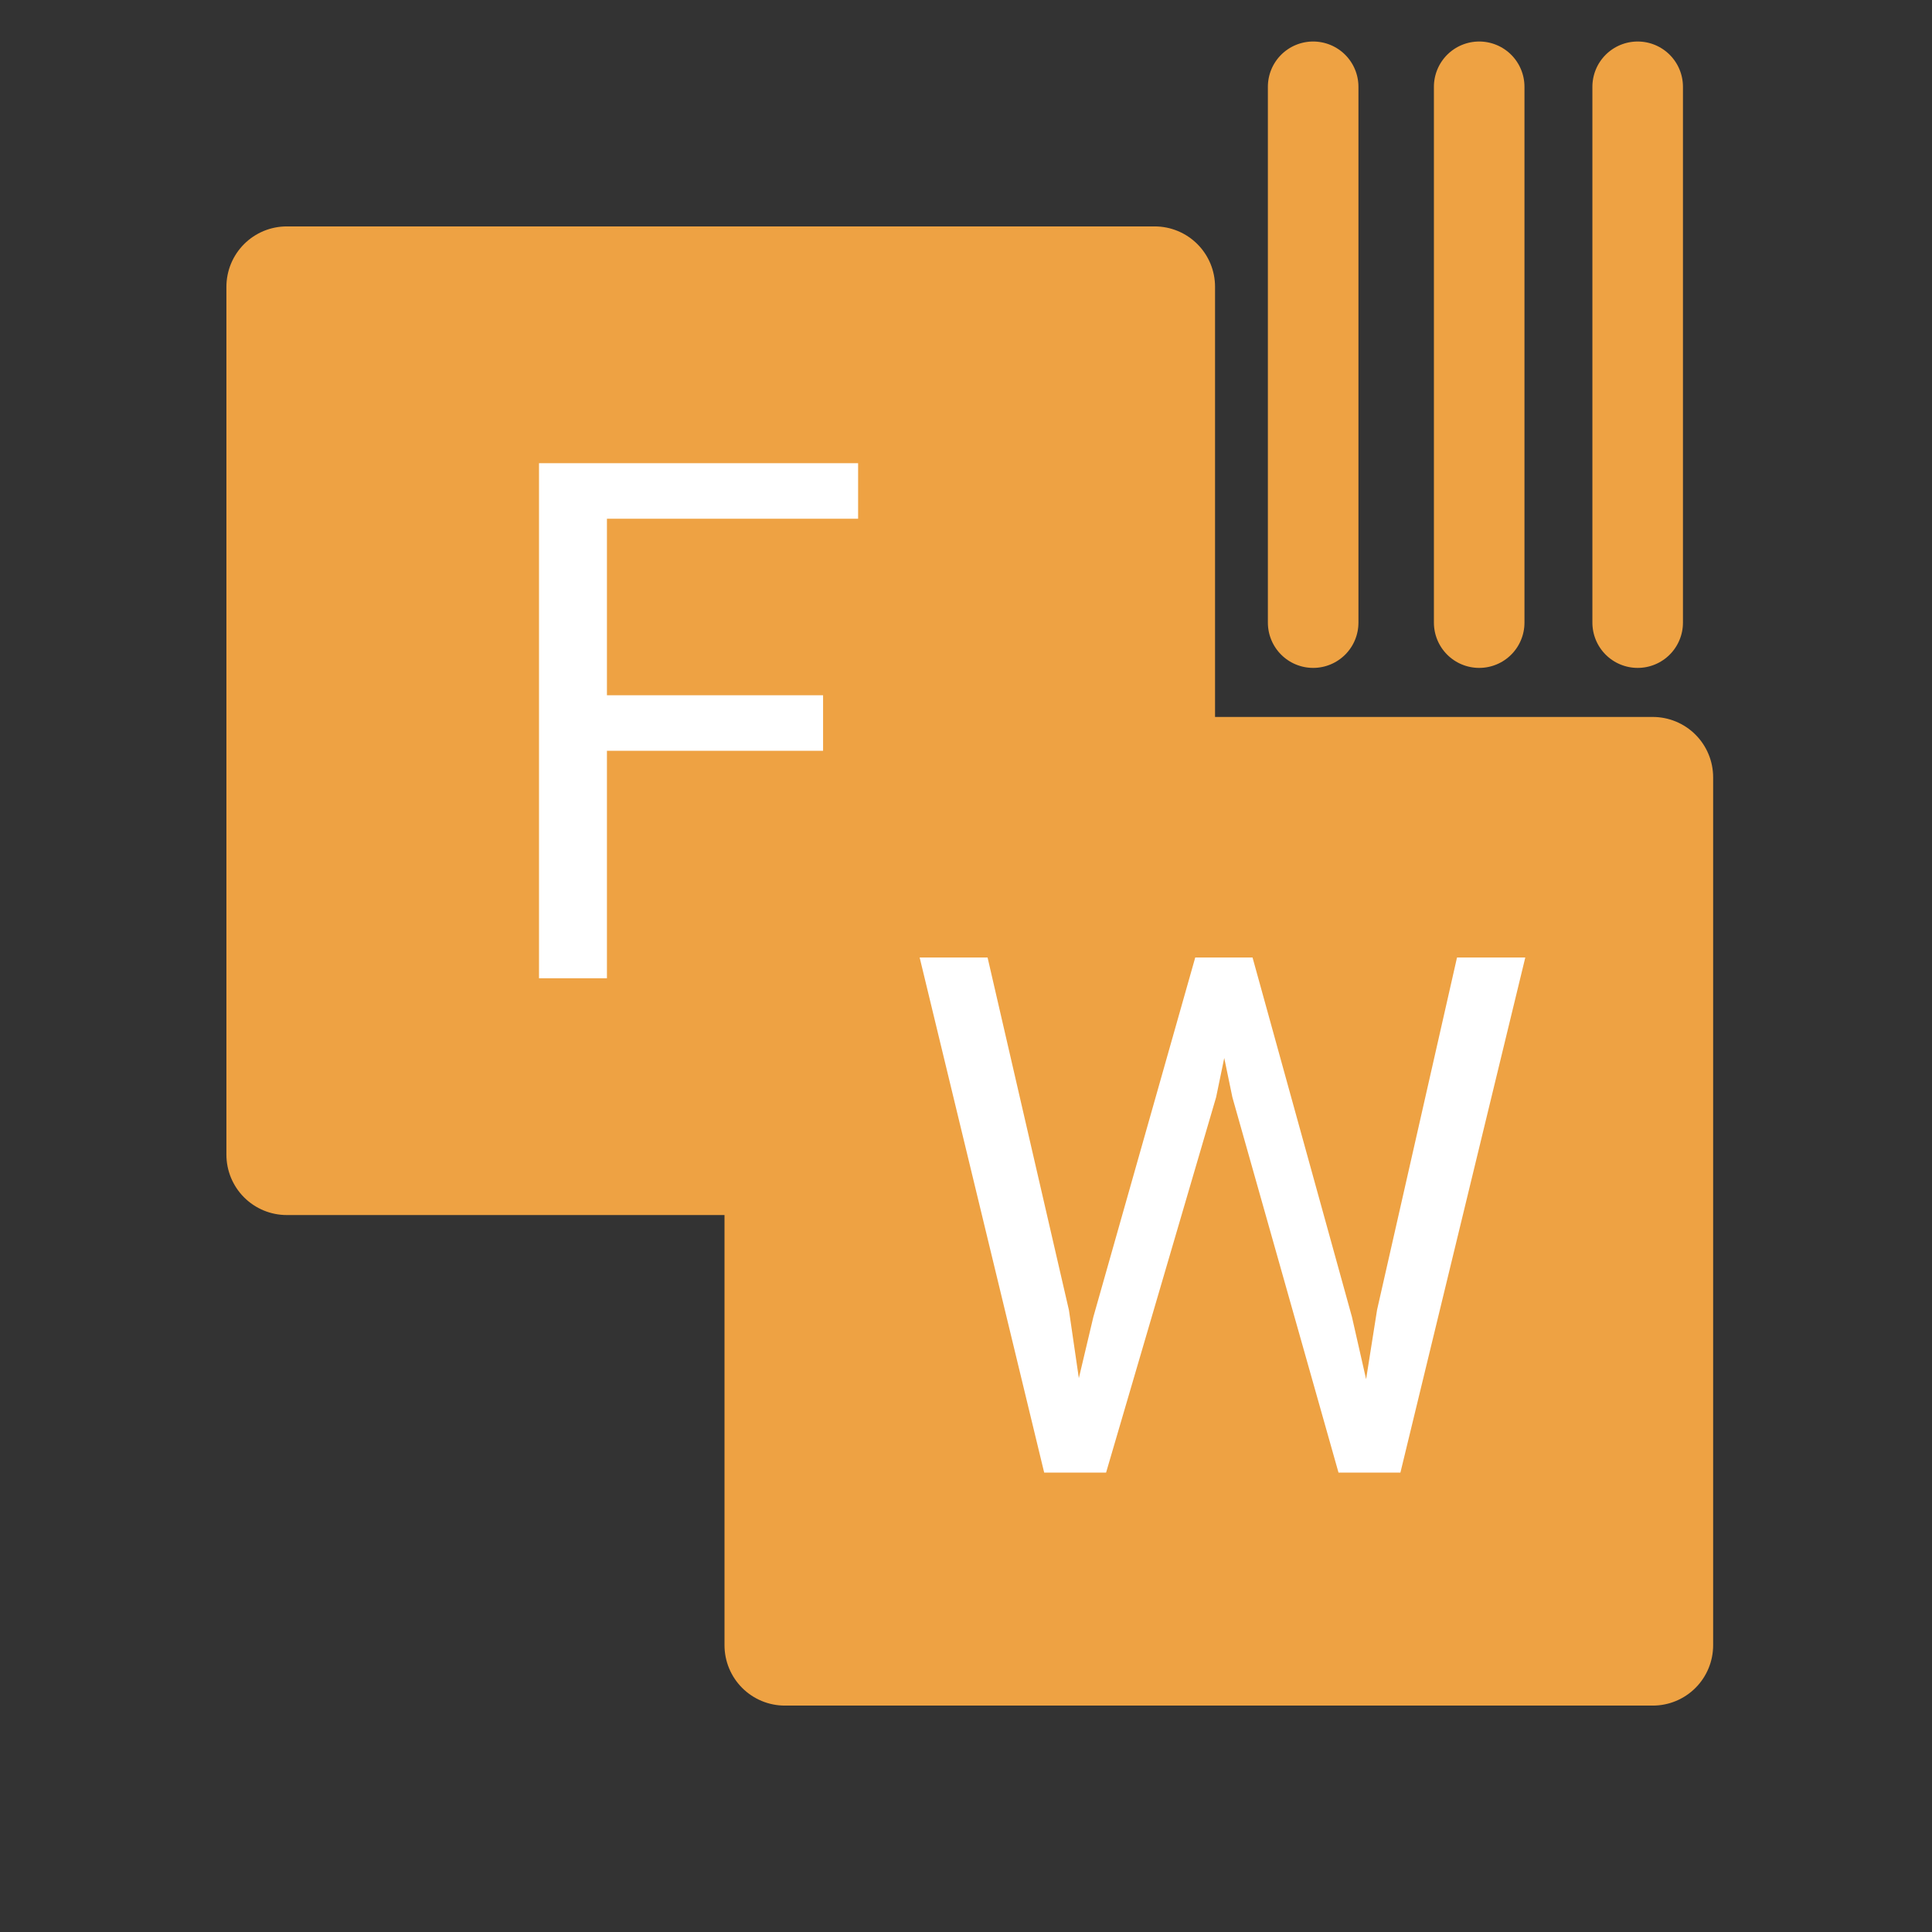 <?xml version="1.0" encoding="utf-8"?>
<svg width="256px" height="256px" viewBox="0 0 256 256" version="1.1" xmlns:xlink="http://www.w3.org/1999/xlink" xmlns="http://www.w3.org/2000/svg">
  <rect x="0" y="0" width="256" height="256" fill="#333333" stroke="none"/>
  <defs>
    <rect width="256" height="256" id="artboard_1" />
    <clipPath id="clip_1">
      <use xlink:href="#artboard_1" clip-rule="evenodd" />
    </clipPath>
  </defs>
  <g id="Artboard" clip-path="url(#clip_1)">
    <use xlink:href="#artboard_1" stroke="none" fill="#FFFFFF" fill-opacity="0" />
    <path d="M37.999 30L153.001 30Q153.197 30 153.393 30.01Q153.59 30.019 153.785 30.038Q153.98 30.058 154.175 30.087Q154.369 30.115 154.562 30.154Q154.754 30.192 154.945 30.24Q155.135 30.287 155.323 30.344Q155.511 30.401 155.696 30.468Q155.881 30.534 156.062 30.609Q156.243 30.684 156.421 30.768Q156.599 30.852 156.772 30.945Q156.945 31.037 157.113 31.138Q157.282 31.239 157.445 31.348Q157.608 31.457 157.766 31.574Q157.924 31.691 158.076 31.816Q158.227 31.94 158.373 32.072Q158.518 32.204 158.657 32.343Q158.796 32.482 158.928 32.627Q159.06 32.773 159.184 32.925Q159.309 33.076 159.426 33.234Q159.543 33.392 159.652 33.555Q159.761 33.718 159.862 33.887Q159.963 34.055 160.055 34.228Q160.148 34.401 160.232 34.579Q160.316 34.757 160.391 34.938Q160.466 35.119 160.532 35.304Q160.599 35.489 160.656 35.677Q160.713 35.865 160.76 36.055Q160.808 36.246 160.846 36.438Q160.885 36.631 160.913 36.825Q160.942 37.02 160.961 37.215Q160.981 37.41 160.99 37.606Q161 37.803 161 37.999L161 153.001Q161 153.197 160.99 153.393Q160.981 153.59 160.961 153.785Q160.942 153.98 160.913 154.175Q160.885 154.369 160.846 154.562Q160.808 154.754 160.76 154.945Q160.713 155.135 160.656 155.323Q160.599 155.511 160.532 155.696Q160.466 155.881 160.391 156.062Q160.316 156.243 160.232 156.421Q160.148 156.599 160.055 156.772Q159.963 156.945 159.862 157.113Q159.761 157.282 159.652 157.445Q159.543 157.608 159.426 157.766Q159.309 157.924 159.184 158.076Q159.06 158.227 158.928 158.373Q158.796 158.518 158.657 158.657Q158.518 158.796 158.373 158.928Q158.227 159.06 158.076 159.184Q157.924 159.309 157.766 159.426Q157.608 159.543 157.445 159.652Q157.282 159.761 157.113 159.862Q156.945 159.963 156.772 160.055Q156.599 160.148 156.421 160.232Q156.243 160.316 156.062 160.391Q155.881 160.466 155.696 160.532Q155.511 160.599 155.323 160.656Q155.135 160.713 154.945 160.76Q154.754 160.808 154.562 160.846Q154.369 160.885 154.175 160.913Q153.98 160.942 153.785 160.961Q153.59 160.981 153.393 160.99Q153.197 161 153.001 161L37.999 161Q37.803 161 37.606 160.99Q37.41 160.981 37.215 160.961Q37.02 160.942 36.825 160.913Q36.631 160.885 36.438 160.846Q36.246 160.808 36.055 160.76Q35.865 160.713 35.677 160.656Q35.489 160.599 35.304 160.532Q35.119 160.466 34.938 160.391Q34.757 160.316 34.579 160.232Q34.401 160.148 34.228 160.055Q34.055 159.963 33.887 159.862Q33.718 159.761 33.555 159.652Q33.392 159.543 33.234 159.426Q33.076 159.309 32.925 159.184Q32.773 159.06 32.627 158.928Q32.482 158.796 32.343 158.657Q32.204 158.518 32.072 158.373Q31.94 158.227 31.816 158.076Q31.691 157.924 31.574 157.766Q31.457 157.608 31.348 157.445Q31.239 157.282 31.138 157.113Q31.037 156.945 30.945 156.772Q30.852 156.599 30.768 156.421Q30.684 156.243 30.609 156.062Q30.534 155.881 30.468 155.696Q30.401 155.511 30.344 155.323Q30.287 155.135 30.24 154.945Q30.192 154.754 30.154 154.562Q30.115 154.369 30.087 154.175Q30.058 153.98 30.038 153.785Q30.019 153.59 30.01 153.393Q30 153.197 30 153.001L30 37.999Q30 37.803 30.01 37.606Q30.019 37.41 30.038 37.215Q30.058 37.02 30.087 36.825Q30.115 36.631 30.154 36.438Q30.192 36.246 30.24 36.055Q30.287 35.865 30.344 35.677Q30.401 35.489 30.468 35.304Q30.534 35.119 30.609 34.938Q30.684 34.757 30.768 34.579Q30.852 34.401 30.945 34.228Q31.037 34.055 31.138 33.887Q31.239 33.718 31.348 33.555Q31.457 33.392 31.574 33.234Q31.691 33.076 31.816 32.925Q31.94 32.773 32.072 32.627Q32.204 32.482 32.343 32.343Q32.482 32.204 32.627 32.072Q32.773 31.94 32.925 31.816Q33.076 31.691 33.234 31.574Q33.392 31.457 33.555 31.348Q33.718 31.239 33.887 31.138Q34.055 31.037 34.228 30.945Q34.401 30.852 34.579 30.768Q34.757 30.684 34.938 30.609Q35.119 30.534 35.304 30.468Q35.489 30.401 35.677 30.344Q35.865 30.287 36.055 30.24Q36.246 30.192 36.438 30.154Q36.631 30.115 36.825 30.087Q37.02 30.058 37.215 30.038Q37.41 30.019 37.606 30.01Q37.803 30 37.999 30Z" id="Rectangle-2" fill="#EEA243" fill-rule="evenodd" stroke="none" artboard="21b5b5f6-3aca-4651-b366-dfb18618b603" />
    <path d="M103.999 95L219.001 95Q219.197 95 219.393 95.01Q219.59 95.019 219.785 95.038Q219.98 95.058 220.175 95.087Q220.369 95.115 220.562 95.154Q220.754 95.192 220.945 95.24Q221.135 95.287 221.323 95.344Q221.511 95.401 221.696 95.468Q221.881 95.534 222.062 95.609Q222.243 95.684 222.421 95.768Q222.599 95.852 222.772 95.945Q222.945 96.037 223.113 96.138Q223.282 96.239 223.445 96.348Q223.608 96.457 223.766 96.574Q223.924 96.691 224.076 96.816Q224.227 96.94 224.373 97.072Q224.518 97.204 224.657 97.343Q224.796 97.482 224.928 97.627Q225.06 97.773 225.184 97.924Q225.309 98.076 225.426 98.234Q225.543 98.392 225.652 98.555Q225.761 98.718 225.862 98.887Q225.963 99.055 226.055 99.228Q226.148 99.401 226.232 99.579Q226.316 99.757 226.391 99.938Q226.466 100.119 226.532 100.304Q226.599 100.489 226.656 100.677Q226.713 100.865 226.76 101.055Q226.808 101.246 226.846 101.438Q226.885 101.631 226.913 101.825Q226.942 102.02 226.961 102.215Q226.981 102.41 226.99 102.606Q227 102.803 227 102.999L227 218.001Q227 218.197 226.99 218.394Q226.981 218.59 226.961 218.785Q226.942 218.98 226.913 219.175Q226.885 219.369 226.846 219.562Q226.808 219.754 226.76 219.945Q226.713 220.135 226.656 220.323Q226.599 220.511 226.532 220.696Q226.466 220.881 226.391 221.062Q226.316 221.243 226.232 221.421Q226.148 221.599 226.055 221.772Q225.963 221.945 225.862 222.113Q225.761 222.282 225.652 222.445Q225.543 222.608 225.426 222.766Q225.309 222.924 225.184 223.076Q225.06 223.227 224.928 223.373Q224.796 223.518 224.657 223.657Q224.518 223.796 224.373 223.928Q224.227 224.06 224.075 224.184Q223.924 224.309 223.766 224.426Q223.608 224.543 223.445 224.652Q223.282 224.761 223.113 224.862Q222.945 224.963 222.772 225.055Q222.599 225.148 222.421 225.232Q222.243 225.316 222.062 225.391Q221.881 225.466 221.696 225.532Q221.511 225.599 221.323 225.656Q221.135 225.713 220.945 225.76Q220.754 225.808 220.562 225.846Q220.369 225.885 220.175 225.913Q219.98 225.942 219.785 225.962Q219.59 225.981 219.393 225.99Q219.197 226 219.001 226L103.999 226Q103.803 226 103.606 225.99Q103.41 225.981 103.215 225.962Q103.02 225.942 102.825 225.913Q102.631 225.885 102.438 225.846Q102.246 225.808 102.055 225.76Q101.865 225.713 101.677 225.656Q101.489 225.599 101.304 225.532Q101.119 225.466 100.938 225.391Q100.756 225.316 100.579 225.232Q100.401 225.148 100.228 225.055Q100.055 224.963 99.887 224.862Q99.718 224.761 99.555 224.652Q99.392 224.543 99.234 224.426Q99.076 224.309 98.924 224.184Q98.773 224.06 98.627 223.928Q98.482 223.796 98.343 223.657Q98.204 223.518 98.072 223.373Q97.94 223.227 97.816 223.075Q97.691 222.924 97.574 222.766Q97.457 222.608 97.348 222.445Q97.239 222.282 97.138 222.113Q97.037 221.945 96.945 221.772Q96.852 221.599 96.768 221.421Q96.684 221.243 96.609 221.062Q96.534 220.881 96.468 220.696Q96.401 220.511 96.344 220.323Q96.287 220.135 96.24 219.945Q96.192 219.754 96.154 219.562Q96.115 219.369 96.087 219.175Q96.058 218.98 96.038 218.785Q96.019 218.59 96.01 218.393Q96 218.197 96 218.001L96 102.999Q96 102.803 96.01 102.607Q96.019 102.41 96.038 102.215Q96.058 102.02 96.087 101.825Q96.115 101.631 96.154 101.438Q96.192 101.246 96.24 101.055Q96.287 100.865 96.344 100.677Q96.401 100.489 96.468 100.304Q96.534 100.119 96.609 99.938Q96.684 99.757 96.768 99.579Q96.852 99.401 96.945 99.228Q97.037 99.055 97.138 98.887Q97.239 98.718 97.348 98.555Q97.457 98.392 97.574 98.234Q97.691 98.076 97.816 97.924Q97.94 97.773 98.072 97.627Q98.204 97.482 98.343 97.343Q98.482 97.204 98.627 97.072Q98.773 96.94 98.924 96.816Q99.076 96.691 99.234 96.574Q99.392 96.457 99.555 96.348Q99.718 96.239 99.887 96.138Q100.055 96.037 100.228 95.945Q100.401 95.852 100.579 95.768Q100.756 95.684 100.938 95.609Q101.119 95.534 101.304 95.468Q101.489 95.401 101.677 95.344Q101.865 95.287 102.055 95.24Q102.246 95.192 102.438 95.154Q102.631 95.115 102.825 95.087Q103.02 95.058 103.215 95.038Q103.41 95.019 103.606 95.01Q103.803 95 103.999 95Z" id="Rectangle-3" fill="#EEA243" fill-rule="evenodd" stroke="none" artboard="a307876c-189f-485f-a44f-f4dedf206ff8" />
    <g id="F" fill="#FFFFFF" transform="translate(63.5 46.5)" artboard="8c69b27e-47c5-4a0c-93b7-174fe167566b">
      <path d="M45.562 52.984L16.922 52.984L16.922 83.125L7.922 83.125L7.922 14.875L50.203 14.875L50.203 22.234L16.922 22.234L16.922 45.625L45.562 45.625L45.562 52.984Z" />
    </g>
    <g id="W" fill="#FFFFFF" transform="translate(119 112)" artboard="0fd3445f-5d3f-4585-ad56-02f5b7a3d5f5">
      <path d="M22.641 61.609L23.953 70.609L25.875 62.5L39.375 14.875L46.969 14.875L60.141 62.5L62.016 70.75L63.469 61.562L74.062 14.875L83.109 14.875L66.562 83.125L58.359 83.125L44.297 33.391L43.219 28.188L42.141 33.391L27.562 83.125L19.359 83.125L2.859 14.875L11.859 14.875L22.641 61.609Z" />
    </g>
    <path d="M173.999 5.5L174.001 5.5Q174.148 5.5 174.295 5.507Q174.442 5.514 174.589 5.529Q174.736 5.543 174.881 5.565Q175.027 5.587 175.171 5.615Q175.316 5.644 175.459 5.68Q175.601 5.716 175.742 5.758Q175.883 5.801 176.022 5.851Q176.161 5.9 176.297 5.957Q176.433 6.013 176.566 6.076Q176.699 6.139 176.829 6.208Q176.959 6.278 177.085 6.353Q177.211 6.429 177.334 6.511Q177.456 6.593 177.575 6.681Q177.693 6.768 177.807 6.862Q177.921 6.955 178.03 7.054Q178.139 7.153 178.243 7.257Q178.347 7.361 178.446 7.47Q178.545 7.579 178.638 7.693Q178.732 7.807 178.819 7.925Q178.907 8.044 178.989 8.166Q179.071 8.289 179.146 8.415Q179.222 8.541 179.292 8.671Q179.361 8.801 179.424 8.934Q179.487 9.067 179.543 9.203Q179.6 9.339 179.649 9.478Q179.699 9.617 179.742 9.758Q179.784 9.899 179.82 10.041Q179.856 10.184 179.885 10.329Q179.913 10.473 179.935 10.619Q179.957 10.764 179.971 10.911Q179.986 11.058 179.993 11.205Q180 11.352 180 11.499L180 82.501Q180 82.648 179.993 82.795Q179.986 82.942 179.971 83.089Q179.957 83.236 179.935 83.381Q179.913 83.527 179.885 83.671Q179.856 83.816 179.82 83.959Q179.784 84.102 179.742 84.242Q179.699 84.383 179.649 84.522Q179.6 84.661 179.543 84.797Q179.487 84.933 179.424 85.066Q179.361 85.199 179.292 85.329Q179.222 85.459 179.147 85.585Q179.071 85.711 178.989 85.834Q178.907 85.956 178.819 86.075Q178.732 86.193 178.638 86.307Q178.545 86.421 178.446 86.53Q178.347 86.639 178.243 86.743Q178.139 86.847 178.03 86.946Q177.921 87.045 177.807 87.138Q177.693 87.232 177.575 87.319Q177.456 87.407 177.334 87.489Q177.211 87.571 177.085 87.647Q176.959 87.722 176.829 87.792Q176.699 87.861 176.566 87.924Q176.433 87.987 176.297 88.043Q176.161 88.1 176.022 88.149Q175.883 88.199 175.742 88.242Q175.601 88.284 175.459 88.32Q175.316 88.356 175.171 88.385Q175.027 88.413 174.881 88.435Q174.736 88.457 174.589 88.471Q174.442 88.486 174.295 88.493Q174.148 88.5 174.001 88.5L173.999 88.5Q173.852 88.5 173.705 88.493Q173.558 88.486 173.411 88.471Q173.264 88.457 173.119 88.435Q172.973 88.413 172.829 88.385Q172.684 88.356 172.541 88.32Q172.398 88.284 172.258 88.242Q172.117 88.199 171.978 88.149Q171.839 88.1 171.703 88.043Q171.567 87.987 171.434 87.924Q171.301 87.861 171.171 87.792Q171.041 87.722 170.915 87.647Q170.789 87.571 170.666 87.489Q170.544 87.407 170.425 87.319Q170.307 87.232 170.193 87.138Q170.079 87.045 169.97 86.946Q169.861 86.847 169.757 86.743Q169.653 86.639 169.554 86.53Q169.455 86.421 169.362 86.307Q169.268 86.193 169.181 86.075Q169.093 85.956 169.011 85.834Q168.929 85.711 168.853 85.585Q168.778 85.459 168.708 85.329Q168.639 85.199 168.576 85.066Q168.513 84.933 168.457 84.797Q168.4 84.661 168.351 84.522Q168.301 84.383 168.258 84.242Q168.216 84.102 168.18 83.959Q168.144 83.816 168.115 83.671Q168.087 83.527 168.065 83.381Q168.043 83.236 168.029 83.089Q168.014 82.942 168.007 82.795Q168 82.648 168 82.501L168 11.499Q168 11.352 168.007 11.205Q168.014 11.058 168.029 10.911Q168.043 10.764 168.065 10.619Q168.087 10.473 168.115 10.329Q168.144 10.184 168.18 10.041Q168.216 9.899 168.258 9.758Q168.301 9.617 168.351 9.478Q168.4 9.339 168.457 9.203Q168.513 9.067 168.576 8.934Q168.639 8.801 168.708 8.671Q168.778 8.541 168.853 8.415Q168.929 8.289 169.011 8.166Q169.093 8.044 169.181 7.925Q169.268 7.807 169.362 7.693Q169.455 7.579 169.554 7.47Q169.653 7.361 169.757 7.257Q169.861 7.153 169.97 7.054Q170.079 6.955 170.193 6.862Q170.307 6.768 170.425 6.681Q170.544 6.593 170.666 6.511Q170.789 6.429 170.915 6.353Q171.041 6.278 171.171 6.208Q171.301 6.139 171.434 6.076Q171.567 6.013 171.703 5.957Q171.839 5.9 171.978 5.851Q172.117 5.801 172.258 5.758Q172.398 5.716 172.541 5.68Q172.684 5.644 172.829 5.615Q172.973 5.587 173.119 5.565Q173.264 5.543 173.411 5.529Q173.558 5.514 173.705 5.507Q173.852 5.5 173.999 5.5Z" id="Rectangle-5" fill="#EEA243" fill-rule="evenodd" stroke="none" artboard="e9d122c0-d9b7-406a-bdf1-5eec824adc92" />
    <path d="M195.999 5.5L196.001 5.5Q196.148 5.5 196.295 5.507Q196.442 5.514 196.589 5.529Q196.736 5.543 196.881 5.565Q197.027 5.587 197.171 5.615Q197.316 5.644 197.459 5.68Q197.601 5.716 197.742 5.758Q197.883 5.801 198.022 5.851Q198.161 5.9 198.297 5.957Q198.433 6.013 198.566 6.076Q198.699 6.139 198.829 6.208Q198.959 6.278 199.085 6.353Q199.211 6.429 199.334 6.511Q199.456 6.593 199.575 6.681Q199.693 6.768 199.807 6.862Q199.921 6.955 200.03 7.054Q200.139 7.153 200.243 7.257Q200.347 7.361 200.446 7.47Q200.545 7.579 200.638 7.693Q200.732 7.807 200.819 7.925Q200.907 8.044 200.989 8.166Q201.071 8.289 201.146 8.415Q201.222 8.541 201.292 8.671Q201.361 8.801 201.424 8.934Q201.487 9.067 201.543 9.203Q201.6 9.339 201.649 9.478Q201.699 9.617 201.742 9.758Q201.784 9.899 201.82 10.041Q201.856 10.184 201.885 10.329Q201.913 10.473 201.935 10.619Q201.957 10.764 201.971 10.911Q201.986 11.058 201.993 11.205Q202 11.352 202 11.499L202 82.501Q202 82.648 201.993 82.795Q201.986 82.942 201.971 83.089Q201.957 83.236 201.935 83.381Q201.913 83.527 201.885 83.671Q201.856 83.816 201.82 83.959Q201.784 84.102 201.742 84.242Q201.699 84.383 201.649 84.522Q201.6 84.661 201.543 84.797Q201.487 84.933 201.424 85.066Q201.361 85.199 201.292 85.329Q201.222 85.459 201.146 85.585Q201.071 85.711 200.989 85.834Q200.907 85.956 200.819 86.075Q200.732 86.193 200.638 86.307Q200.545 86.421 200.446 86.53Q200.347 86.639 200.243 86.743Q200.139 86.847 200.03 86.946Q199.921 87.045 199.807 87.138Q199.693 87.232 199.575 87.319Q199.456 87.407 199.334 87.489Q199.211 87.571 199.085 87.647Q198.959 87.722 198.829 87.792Q198.699 87.861 198.566 87.924Q198.433 87.987 198.297 88.043Q198.161 88.1 198.022 88.149Q197.883 88.199 197.742 88.242Q197.601 88.284 197.459 88.32Q197.316 88.356 197.171 88.385Q197.027 88.413 196.881 88.435Q196.736 88.457 196.589 88.471Q196.442 88.486 196.295 88.493Q196.148 88.5 196.001 88.5L195.999 88.5Q195.852 88.5 195.705 88.493Q195.558 88.486 195.411 88.471Q195.264 88.457 195.119 88.435Q194.973 88.413 194.829 88.385Q194.684 88.356 194.541 88.32Q194.398 88.284 194.258 88.242Q194.117 88.199 193.978 88.149Q193.839 88.1 193.703 88.043Q193.567 87.987 193.434 87.924Q193.301 87.861 193.171 87.792Q193.041 87.722 192.915 87.647Q192.789 87.571 192.666 87.489Q192.544 87.407 192.425 87.319Q192.307 87.232 192.193 87.138Q192.079 87.045 191.97 86.946Q191.861 86.847 191.757 86.743Q191.653 86.639 191.554 86.53Q191.455 86.421 191.362 86.307Q191.268 86.193 191.181 86.075Q191.093 85.956 191.011 85.834Q190.929 85.711 190.854 85.585Q190.778 85.459 190.708 85.329Q190.639 85.199 190.576 85.066Q190.513 84.933 190.457 84.797Q190.4 84.661 190.351 84.522Q190.301 84.383 190.258 84.242Q190.216 84.102 190.18 83.959Q190.144 83.816 190.115 83.671Q190.087 83.527 190.065 83.381Q190.043 83.236 190.029 83.089Q190.014 82.942 190.007 82.795Q190 82.648 190 82.501L190 11.499Q190 11.352 190.007 11.205Q190.014 11.058 190.029 10.911Q190.043 10.764 190.065 10.619Q190.087 10.473 190.115 10.329Q190.144 10.184 190.18 10.041Q190.216 9.899 190.258 9.758Q190.301 9.617 190.351 9.478Q190.4 9.339 190.457 9.203Q190.513 9.067 190.576 8.934Q190.639 8.801 190.708 8.671Q190.778 8.541 190.853 8.415Q190.929 8.289 191.011 8.166Q191.093 8.044 191.181 7.925Q191.268 7.807 191.362 7.693Q191.455 7.579 191.554 7.47Q191.653 7.361 191.757 7.257Q191.861 7.153 191.97 7.054Q192.079 6.955 192.193 6.862Q192.307 6.768 192.425 6.681Q192.544 6.593 192.666 6.511Q192.789 6.429 192.915 6.353Q193.041 6.278 193.171 6.208Q193.301 6.139 193.434 6.076Q193.567 6.013 193.703 5.957Q193.839 5.9 193.978 5.851Q194.117 5.801 194.258 5.758Q194.398 5.716 194.541 5.68Q194.684 5.644 194.829 5.615Q194.973 5.587 195.119 5.565Q195.264 5.543 195.411 5.529Q195.558 5.514 195.705 5.507Q195.852 5.5 195.999 5.5Z" id="Rectangle-6" fill="#EEA243" fill-rule="evenodd" stroke="none" artboard="521d5838-8989-431c-b4b3-f35c8b3018e0" />
    <path d="M216.999 5.5L217.001 5.5Q217.148 5.5 217.295 5.507Q217.442 5.514 217.589 5.529Q217.736 5.543 217.881 5.565Q218.027 5.587 218.171 5.615Q218.316 5.644 218.459 5.68Q218.601 5.716 218.742 5.758Q218.883 5.801 219.022 5.851Q219.161 5.9 219.297 5.957Q219.433 6.013 219.566 6.076Q219.699 6.139 219.829 6.208Q219.959 6.278 220.085 6.353Q220.211 6.429 220.334 6.511Q220.456 6.593 220.575 6.681Q220.693 6.768 220.807 6.862Q220.921 6.955 221.03 7.054Q221.139 7.153 221.243 7.257Q221.347 7.361 221.446 7.47Q221.545 7.579 221.638 7.693Q221.732 7.807 221.819 7.925Q221.907 8.044 221.989 8.166Q222.071 8.289 222.146 8.415Q222.222 8.541 222.292 8.671Q222.361 8.801 222.424 8.934Q222.487 9.067 222.543 9.203Q222.6 9.339 222.649 9.478Q222.699 9.617 222.742 9.758Q222.784 9.899 222.82 10.041Q222.856 10.184 222.885 10.329Q222.913 10.473 222.935 10.619Q222.957 10.764 222.971 10.911Q222.986 11.058 222.993 11.205Q223 11.352 223 11.499L223 82.501Q223 82.648 222.993 82.795Q222.986 82.942 222.971 83.089Q222.957 83.236 222.935 83.381Q222.913 83.527 222.885 83.671Q222.856 83.816 222.82 83.959Q222.784 84.102 222.742 84.242Q222.699 84.383 222.649 84.522Q222.6 84.661 222.543 84.797Q222.487 84.933 222.424 85.066Q222.361 85.199 222.292 85.329Q222.222 85.459 222.146 85.585Q222.071 85.711 221.989 85.834Q221.907 85.956 221.819 86.075Q221.732 86.193 221.638 86.307Q221.545 86.421 221.446 86.53Q221.347 86.639 221.243 86.743Q221.139 86.847 221.03 86.946Q220.921 87.045 220.807 87.138Q220.693 87.232 220.575 87.319Q220.456 87.407 220.334 87.489Q220.211 87.571 220.085 87.647Q219.959 87.722 219.829 87.792Q219.699 87.861 219.566 87.924Q219.433 87.987 219.297 88.043Q219.161 88.1 219.022 88.149Q218.883 88.199 218.742 88.242Q218.601 88.284 218.459 88.32Q218.316 88.356 218.171 88.385Q218.027 88.413 217.881 88.435Q217.736 88.457 217.589 88.471Q217.442 88.486 217.295 88.493Q217.148 88.5 217.001 88.5L216.999 88.5Q216.852 88.5 216.705 88.493Q216.558 88.486 216.411 88.471Q216.264 88.457 216.119 88.435Q215.973 88.413 215.829 88.385Q215.684 88.356 215.541 88.32Q215.398 88.284 215.258 88.242Q215.117 88.199 214.978 88.149Q214.839 88.1 214.703 88.043Q214.567 87.987 214.434 87.924Q214.301 87.861 214.171 87.792Q214.041 87.722 213.915 87.647Q213.789 87.571 213.666 87.489Q213.544 87.407 213.425 87.319Q213.307 87.232 213.193 87.138Q213.079 87.045 212.97 86.946Q212.861 86.847 212.757 86.743Q212.653 86.639 212.554 86.53Q212.455 86.421 212.362 86.307Q212.268 86.193 212.181 86.075Q212.093 85.956 212.011 85.834Q211.929 85.711 211.853 85.585Q211.778 85.459 211.708 85.329Q211.639 85.199 211.576 85.066Q211.513 84.933 211.457 84.797Q211.4 84.661 211.351 84.522Q211.301 84.383 211.258 84.242Q211.216 84.102 211.18 83.959Q211.144 83.816 211.115 83.671Q211.087 83.527 211.065 83.381Q211.043 83.236 211.029 83.089Q211.014 82.942 211.007 82.795Q211 82.648 211 82.501L211 11.499Q211 11.352 211.007 11.205Q211.014 11.058 211.029 10.911Q211.043 10.764 211.065 10.619Q211.087 10.473 211.115 10.329Q211.144 10.184 211.18 10.041Q211.216 9.899 211.258 9.758Q211.301 9.617 211.351 9.478Q211.4 9.339 211.457 9.203Q211.513 9.067 211.576 8.934Q211.639 8.801 211.708 8.671Q211.778 8.541 211.853 8.415Q211.929 8.289 212.011 8.166Q212.093 8.044 212.181 7.925Q212.268 7.807 212.362 7.693Q212.455 7.579 212.554 7.47Q212.653 7.361 212.757 7.257Q212.861 7.153 212.97 7.054Q213.079 6.955 213.193 6.862Q213.307 6.768 213.425 6.681Q213.544 6.593 213.666 6.511Q213.789 6.429 213.915 6.353Q214.041 6.278 214.171 6.208Q214.301 6.139 214.434 6.076Q214.567 6.013 214.703 5.957Q214.839 5.9 214.978 5.851Q215.117 5.801 215.258 5.758Q215.398 5.716 215.541 5.68Q215.684 5.644 215.829 5.615Q215.973 5.587 216.119 5.565Q216.264 5.543 216.411 5.529Q216.558 5.514 216.705 5.507Q216.852 5.5 216.999 5.5Z" id="Rectangle-7" fill="#EEA243" fill-rule="evenodd" stroke="none" artboard="fba9e2f7-ab87-4980-bbeb-6ae4fcc5693a" />
  </g>
</svg>